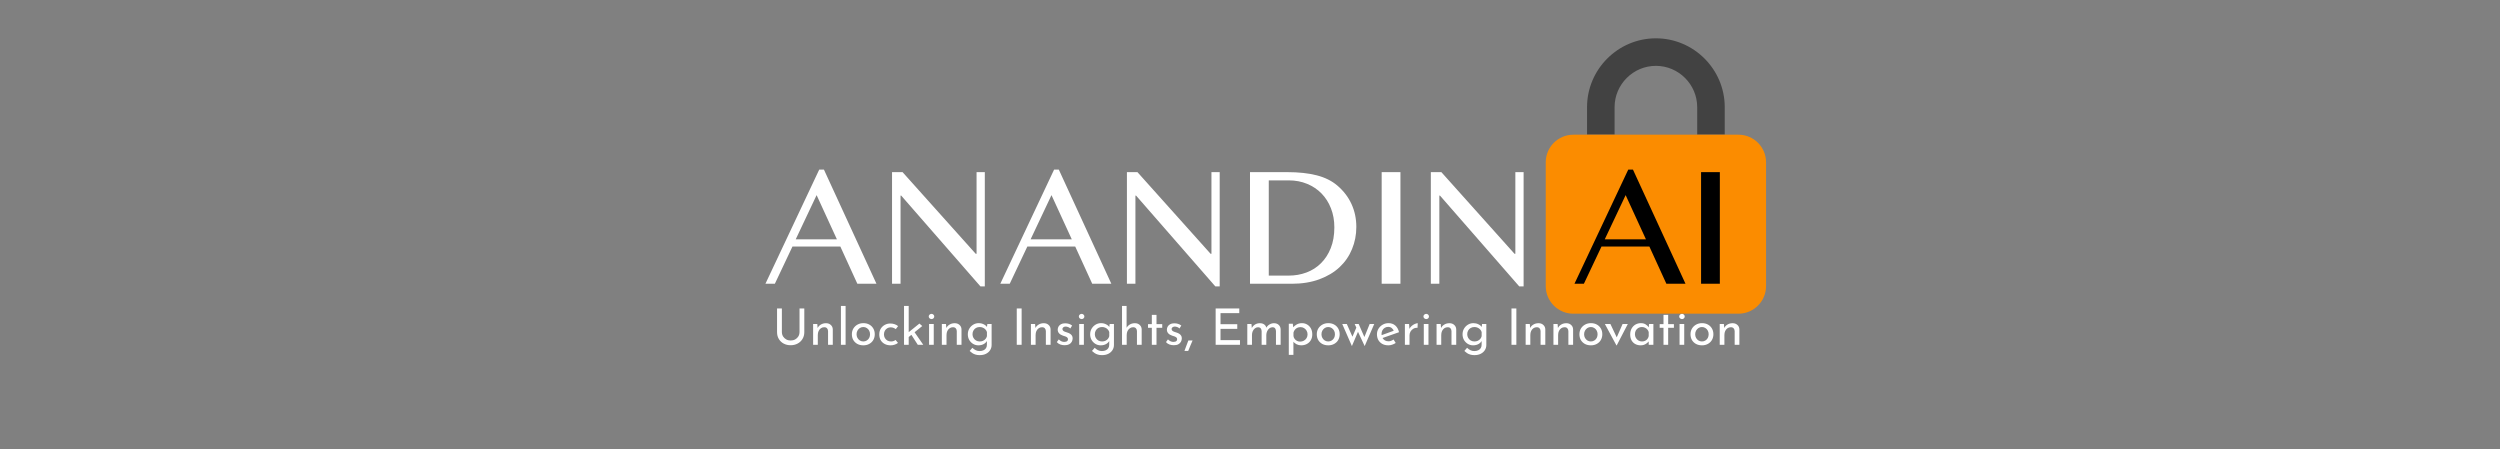 <svg width="696" height="125" viewBox="0 0 696 125" fill="none" xmlns="http://www.w3.org/2000/svg">
<rect x="0" y="0" width="696" height="125" fill="#808080" stroke="none"/>
<path d="M461 10.667C450.458 10.667 441.833 19.292 441.833 29.833V37.5H449.5V29.833C449.5 23.508 454.675 18.333 461 18.333C467.325 18.333 472.5 23.508 472.5 29.833V37.5H480.167V29.833C480.167 19.292 471.542 10.667 461 10.667Z" fill="#424242"/>
<path d="M484 87.333H438C433.783 87.333 430.333 83.883 430.333 79.667V45.167C430.333 40.95 433.783 37.5 438 37.5H484C488.217 37.5 491.667 40.95 491.667 45.167V79.667C491.667 83.883 488.217 87.333 484 87.333Z" fill="#FB8C00"/>
<path d="M229.383 47.219L244.008 79H238.688L233.953 68.641H220.617L215.719 79H213.094L228.07 47.219H229.383ZM221.531 66.625H232.992L227.344 54.32L221.531 66.625ZM248.344 47.922H251.273L271.641 70.656H271.875V47.922H274.172V79.727H272.953L250.898 54.461H250.711V79H248.344V47.922ZM294.773 47.219L309.398 79H304.078L299.344 68.641H286.008L281.109 79H278.484L293.461 47.219H294.773ZM286.922 66.625H298.383L292.734 54.32L286.922 66.625ZM313.734 47.922H316.664L337.031 70.656H337.266V47.922H339.562V79.727H338.344L316.289 54.461H316.102V79H313.734V47.922ZM348 47.922H358.359C361.547 47.922 364.289 48.219 366.586 48.812C368.883 49.406 370.797 50.359 372.328 51.672C374.078 53.172 375.391 54.891 376.266 56.828C377.156 58.766 377.602 60.883 377.602 63.18C377.602 65.367 377.203 67.422 376.406 69.344C375.625 71.266 374.469 72.945 372.938 74.383C371.422 75.805 369.539 76.93 367.289 77.758C365.055 78.586 362.492 79 359.602 79H348V47.922ZM353.227 76.727H358.781C360.531 76.727 362.18 76.438 363.727 75.859C365.273 75.281 366.617 74.422 367.758 73.281C368.914 72.141 369.82 70.742 370.477 69.086C371.148 67.414 371.484 65.484 371.484 63.297C371.484 61.375 371.172 59.617 370.547 58.023C369.922 56.414 369.047 55.031 367.922 53.875C366.797 52.719 365.453 51.82 363.891 51.18C362.344 50.539 360.648 50.219 358.805 50.219H353.227V76.727ZM384.656 47.922H389.883V79H384.656V47.922ZM398.344 47.922H401.273L421.641 70.656H421.875V47.922H424.172V79.727H422.953L400.898 54.461H400.711V79H398.344V47.922Z" fill="white"/>
<path d="M454.617 47.219L469.242 79H463.922L459.188 68.641H445.852L440.953 79H438.328L453.305 47.219H454.617ZM446.766 66.625H458.227L452.578 54.32L446.766 66.625ZM473.578 47.922H478.805V79H473.578V47.922Z" fill="black"/>
<path d="M217.674 92.416C217.674 92.873 217.781 93.284 217.996 93.648C218.22 94.003 218.514 94.283 218.878 94.488C219.242 94.693 219.653 94.796 220.11 94.796C220.586 94.796 221.011 94.693 221.384 94.488C221.757 94.283 222.051 94.003 222.266 93.648C222.481 93.284 222.588 92.873 222.588 92.416V85.878H223.918V92.458C223.918 93.195 223.745 93.839 223.4 94.39C223.064 94.941 222.607 95.365 222.028 95.664C221.459 95.963 220.819 96.112 220.11 96.112C219.401 96.112 218.761 95.963 218.192 95.664C217.623 95.365 217.17 94.941 216.834 94.39C216.498 93.839 216.33 93.195 216.33 92.458V85.878H217.674V92.416ZM227.536 90.204L227.648 91.618L227.592 91.394C227.779 90.965 228.082 90.624 228.502 90.372C228.922 90.111 229.408 89.98 229.958 89.98C230.509 89.98 230.957 90.143 231.302 90.47C231.657 90.787 231.839 91.203 231.848 91.716V96H230.532V92.178C230.523 91.861 230.43 91.604 230.252 91.408C230.084 91.203 229.818 91.1 229.454 91.1C229.118 91.1 228.815 91.193 228.544 91.38C228.274 91.567 228.059 91.823 227.9 92.15C227.751 92.477 227.676 92.855 227.676 93.284V96H226.374V90.204H227.536ZM234.113 85.164H235.415V96H234.113V85.164ZM237.163 93.046C237.163 92.467 237.299 91.945 237.569 91.478C237.849 91.011 238.232 90.643 238.717 90.372C239.203 90.101 239.753 89.966 240.369 89.966C241.004 89.966 241.559 90.101 242.035 90.372C242.511 90.643 242.88 91.011 243.141 91.478C243.403 91.945 243.533 92.467 243.533 93.046C243.533 93.625 243.403 94.152 243.141 94.628C242.88 95.095 242.507 95.463 242.021 95.734C241.545 96.005 240.99 96.14 240.355 96.14C239.739 96.14 239.189 96.014 238.703 95.762C238.227 95.501 237.849 95.141 237.569 94.684C237.299 94.217 237.163 93.671 237.163 93.046ZM238.465 93.06C238.465 93.433 238.549 93.774 238.717 94.082C238.885 94.381 239.109 94.619 239.389 94.796C239.679 94.973 239.996 95.062 240.341 95.062C240.705 95.062 241.027 94.973 241.307 94.796C241.597 94.619 241.821 94.381 241.979 94.082C242.138 93.774 242.217 93.433 242.217 93.06C242.217 92.687 242.138 92.351 241.979 92.052C241.821 91.744 241.597 91.501 241.307 91.324C241.027 91.137 240.705 91.044 240.341 91.044C239.987 91.044 239.665 91.137 239.375 91.324C239.095 91.511 238.871 91.758 238.703 92.066C238.545 92.365 238.465 92.696 238.465 93.06ZM250 95.468C249.739 95.673 249.426 95.837 249.062 95.958C248.698 96.079 248.334 96.14 247.97 96.14C247.335 96.14 246.78 96.014 246.304 95.762C245.828 95.51 245.455 95.16 245.184 94.712C244.923 94.255 244.792 93.718 244.792 93.102C244.792 92.486 244.932 91.949 245.212 91.492C245.501 91.035 245.875 90.685 246.332 90.442C246.799 90.19 247.298 90.064 247.83 90.064C248.297 90.064 248.712 90.129 249.076 90.26C249.449 90.391 249.767 90.568 250.028 90.792L249.384 91.632C249.216 91.501 249.011 91.385 248.768 91.282C248.525 91.179 248.25 91.128 247.942 91.128C247.606 91.128 247.293 91.217 247.004 91.394C246.724 91.562 246.5 91.795 246.332 92.094C246.173 92.393 246.094 92.729 246.094 93.102C246.094 93.457 246.178 93.788 246.346 94.096C246.514 94.395 246.747 94.633 247.046 94.81C247.345 94.978 247.685 95.062 248.068 95.062C248.32 95.062 248.549 95.025 248.754 94.95C248.969 94.875 249.16 94.773 249.328 94.642L250 95.468ZM251.681 96V85.164H252.983V96H251.681ZM254.383 92.15L257.043 96H255.517L253.515 92.878L254.383 92.15ZM252.577 94.152L252.451 92.906L255.965 90.078L256.763 90.764L252.577 94.152ZM258.654 90.204H259.956V96H258.654V90.204ZM258.556 88.104C258.556 87.899 258.635 87.726 258.794 87.586C258.962 87.446 259.144 87.376 259.34 87.376C259.536 87.376 259.708 87.446 259.858 87.586C260.016 87.726 260.096 87.899 260.096 88.104C260.096 88.319 260.016 88.496 259.858 88.636C259.708 88.767 259.536 88.832 259.34 88.832C259.144 88.832 258.962 88.762 258.794 88.622C258.635 88.482 258.556 88.309 258.556 88.104ZM263.37 90.204L263.482 91.618L263.426 91.394C263.613 90.965 263.916 90.624 264.336 90.372C264.756 90.111 265.242 89.98 265.792 89.98C266.343 89.98 266.791 90.143 267.136 90.47C267.491 90.787 267.673 91.203 267.682 91.716V96H266.366V92.178C266.357 91.861 266.264 91.604 266.086 91.408C265.918 91.203 265.652 91.1 265.288 91.1C264.952 91.1 264.649 91.193 264.378 91.38C264.108 91.567 263.893 91.823 263.734 92.15C263.585 92.477 263.51 92.855 263.51 93.284V96H262.208V90.204H263.37ZM272.733 98.87C272.303 98.87 271.925 98.819 271.599 98.716C271.272 98.623 270.973 98.487 270.703 98.31C270.441 98.133 270.189 97.932 269.947 97.708L270.703 96.826C271.011 97.115 271.323 97.339 271.641 97.498C271.958 97.657 272.313 97.736 272.705 97.736C273.143 97.736 273.512 97.661 273.811 97.512C274.119 97.372 274.352 97.171 274.511 96.91C274.669 96.658 274.749 96.364 274.749 96.028L274.763 94.46L274.875 94.712C274.707 95.113 274.403 95.454 273.965 95.734C273.526 96.005 272.994 96.14 272.369 96.14C271.837 96.14 271.347 96.005 270.899 95.734C270.46 95.463 270.105 95.099 269.835 94.642C269.573 94.175 269.443 93.653 269.443 93.074C269.443 92.467 269.583 91.935 269.863 91.478C270.143 91.011 270.511 90.643 270.969 90.372C271.426 90.101 271.925 89.966 272.467 89.966C272.98 89.966 273.447 90.073 273.867 90.288C274.296 90.493 274.609 90.759 274.805 91.086L274.735 91.324L274.875 90.204H276.065V96.042C276.065 96.565 275.929 97.041 275.659 97.47C275.388 97.899 275.005 98.24 274.511 98.492C274.016 98.744 273.423 98.87 272.733 98.87ZM270.745 93.046C270.745 93.419 270.833 93.76 271.011 94.068C271.188 94.376 271.426 94.619 271.725 94.796C272.033 94.973 272.373 95.062 272.747 95.062C273.092 95.062 273.4 95.001 273.671 94.88C273.951 94.749 274.184 94.577 274.371 94.362C274.557 94.138 274.688 93.881 274.763 93.592V92.444C274.679 92.164 274.539 91.921 274.343 91.716C274.147 91.501 273.913 91.338 273.643 91.226C273.372 91.105 273.073 91.044 272.747 91.044C272.373 91.044 272.033 91.128 271.725 91.296C271.426 91.464 271.188 91.702 271.011 92.01C270.833 92.309 270.745 92.654 270.745 93.046ZM283.065 85.878H284.423V96H283.065V85.878ZM288.171 90.204L288.283 91.618L288.227 91.394C288.414 90.965 288.717 90.624 289.137 90.372C289.557 90.111 290.042 89.98 290.593 89.98C291.144 89.98 291.592 90.143 291.937 90.47C292.292 90.787 292.474 91.203 292.483 91.716V96H291.167V92.178C291.158 91.861 291.064 91.604 290.887 91.408C290.719 91.203 290.453 91.1 290.089 91.1C289.753 91.1 289.45 91.193 289.179 91.38C288.908 91.567 288.694 91.823 288.535 92.15C288.386 92.477 288.311 92.855 288.311 93.284V96H287.009V90.204H288.171ZM296.371 96.112C295.961 96.112 295.559 96.042 295.167 95.902C294.785 95.753 294.467 95.533 294.215 95.244L294.761 94.488C295.004 94.721 295.251 94.899 295.503 95.02C295.765 95.132 296.021 95.188 296.273 95.188C296.46 95.188 296.633 95.165 296.791 95.118C296.95 95.071 297.076 94.997 297.169 94.894C297.272 94.782 297.323 94.633 297.323 94.446C297.323 94.241 297.253 94.077 297.113 93.956C296.983 93.835 296.81 93.737 296.595 93.662C296.39 93.587 296.171 93.517 295.937 93.452C295.461 93.293 295.097 93.074 294.845 92.794C294.593 92.514 294.467 92.173 294.467 91.772C294.467 91.464 294.542 91.179 294.691 90.918C294.85 90.647 295.079 90.428 295.377 90.26C295.685 90.092 296.063 90.008 296.511 90.008C296.913 90.008 297.272 90.059 297.589 90.162C297.907 90.255 298.205 90.414 298.485 90.638L297.967 91.45C297.799 91.273 297.599 91.142 297.365 91.058C297.132 90.974 296.922 90.927 296.735 90.918C296.577 90.909 296.423 90.932 296.273 90.988C296.133 91.044 296.017 91.123 295.923 91.226C295.83 91.329 295.783 91.45 295.783 91.59C295.783 91.786 295.849 91.945 295.979 92.066C296.11 92.187 296.278 92.285 296.483 92.36C296.698 92.425 296.908 92.495 297.113 92.57C297.403 92.654 297.659 92.766 297.883 92.906C298.107 93.046 298.285 93.219 298.415 93.424C298.555 93.629 298.625 93.886 298.625 94.194C298.625 94.539 298.541 94.861 298.373 95.16C298.215 95.449 297.967 95.683 297.631 95.86C297.305 96.028 296.885 96.112 296.371 96.112ZM300.448 90.204H301.75V96H300.448V90.204ZM300.35 88.104C300.35 87.899 300.43 87.726 300.588 87.586C300.756 87.446 300.938 87.376 301.134 87.376C301.33 87.376 301.503 87.446 301.652 87.586C301.811 87.726 301.89 87.899 301.89 88.104C301.89 88.319 301.811 88.496 301.652 88.636C301.503 88.767 301.33 88.832 301.134 88.832C300.938 88.832 300.756 88.762 300.588 88.622C300.43 88.482 300.35 88.309 300.35 88.104ZM306.789 98.87C306.36 98.87 305.982 98.819 305.655 98.716C305.328 98.623 305.03 98.487 304.759 98.31C304.498 98.133 304.246 97.932 304.003 97.708L304.759 96.826C305.067 97.115 305.38 97.339 305.697 97.498C306.014 97.657 306.369 97.736 306.761 97.736C307.2 97.736 307.568 97.661 307.867 97.512C308.175 97.372 308.408 97.171 308.567 96.91C308.726 96.658 308.805 96.364 308.805 96.028L308.819 94.46L308.931 94.712C308.763 95.113 308.46 95.454 308.021 95.734C307.582 96.005 307.05 96.14 306.425 96.14C305.893 96.14 305.403 96.005 304.955 95.734C304.516 95.463 304.162 95.099 303.891 94.642C303.63 94.175 303.499 93.653 303.499 93.074C303.499 92.467 303.639 91.935 303.919 91.478C304.199 91.011 304.568 90.643 305.025 90.372C305.482 90.101 305.982 89.966 306.523 89.966C307.036 89.966 307.503 90.073 307.923 90.288C308.352 90.493 308.665 90.759 308.861 91.086L308.791 91.324L308.931 90.204H310.121V96.042C310.121 96.565 309.986 97.041 309.715 97.47C309.444 97.899 309.062 98.24 308.567 98.492C308.072 98.744 307.48 98.87 306.789 98.87ZM304.801 93.046C304.801 93.419 304.89 93.76 305.067 94.068C305.244 94.376 305.482 94.619 305.781 94.796C306.089 94.973 306.43 95.062 306.803 95.062C307.148 95.062 307.456 95.001 307.727 94.88C308.007 94.749 308.24 94.577 308.427 94.362C308.614 94.138 308.744 93.881 308.819 93.592V92.444C308.735 92.164 308.595 91.921 308.399 91.716C308.203 91.501 307.97 91.338 307.699 91.226C307.428 91.105 307.13 91.044 306.803 91.044C306.43 91.044 306.089 91.128 305.781 91.296C305.482 91.464 305.244 91.702 305.067 92.01C304.89 92.309 304.801 92.654 304.801 93.046ZM312.37 96V85.164H313.644V91.548L313.616 91.31C313.812 90.927 314.111 90.61 314.512 90.358C314.923 90.106 315.404 89.98 315.954 89.98C316.505 89.98 316.953 90.143 317.298 90.47C317.653 90.787 317.835 91.203 317.844 91.716V96H316.528V92.178C316.519 91.861 316.426 91.604 316.248 91.408C316.08 91.203 315.814 91.1 315.45 91.1C315.114 91.1 314.811 91.198 314.54 91.394C314.27 91.581 314.055 91.837 313.896 92.164C313.747 92.491 313.672 92.864 313.672 93.284V96H312.37ZM320.669 87.656H321.971V90.232H323.567V91.254H321.971V96H320.669V91.254H319.605V90.232H320.669V87.656ZM326.764 96.112C326.353 96.112 325.952 96.042 325.56 95.902C325.177 95.753 324.86 95.533 324.608 95.244L325.154 94.488C325.397 94.721 325.644 94.899 325.896 95.02C326.157 95.132 326.414 95.188 326.666 95.188C326.853 95.188 327.025 95.165 327.184 95.118C327.343 95.071 327.469 94.997 327.562 94.894C327.665 94.782 327.716 94.633 327.716 94.446C327.716 94.241 327.646 94.077 327.506 93.956C327.375 93.835 327.203 93.737 326.988 93.662C326.783 93.587 326.563 93.517 326.33 93.452C325.854 93.293 325.49 93.074 325.238 92.794C324.986 92.514 324.86 92.173 324.86 91.772C324.86 91.464 324.935 91.179 325.084 90.918C325.243 90.647 325.471 90.428 325.77 90.26C326.078 90.092 326.456 90.008 326.904 90.008C327.305 90.008 327.665 90.059 327.982 90.162C328.299 90.255 328.598 90.414 328.878 90.638L328.36 91.45C328.192 91.273 327.991 91.142 327.758 91.058C327.525 90.974 327.315 90.927 327.128 90.918C326.969 90.909 326.815 90.932 326.666 90.988C326.526 91.044 326.409 91.123 326.316 91.226C326.223 91.329 326.176 91.45 326.176 91.59C326.176 91.786 326.241 91.945 326.372 92.066C326.503 92.187 326.671 92.285 326.876 92.36C327.091 92.425 327.301 92.495 327.506 92.57C327.795 92.654 328.052 92.766 328.276 92.906C328.5 93.046 328.677 93.219 328.808 93.424C328.948 93.629 329.018 93.886 329.018 94.194C329.018 94.539 328.934 94.861 328.766 95.16C328.607 95.449 328.36 95.683 328.024 95.86C327.697 96.028 327.277 96.112 326.764 96.112ZM332.017 94.782C331.812 95.267 331.606 95.748 331.401 96.224C331.205 96.709 331.004 97.199 330.799 97.694H329.749C329.936 97.199 330.118 96.709 330.295 96.224C330.472 95.748 330.654 95.267 330.841 94.782H332.017ZM338.436 85.878H345.016V87.18H339.794V90.26H344.456V91.562H339.794V94.698H345.212V96H338.436V85.878ZM348.409 90.204L348.521 91.506L348.465 91.394C348.68 90.955 348.983 90.61 349.375 90.358C349.777 90.106 350.234 89.98 350.747 89.98C351.074 89.98 351.363 90.031 351.615 90.134C351.867 90.237 352.073 90.386 352.231 90.582C352.399 90.769 352.507 91.002 352.553 91.282L352.483 91.324C352.707 90.904 353.015 90.577 353.407 90.344C353.809 90.101 354.229 89.98 354.667 89.98C355.237 89.98 355.685 90.143 356.011 90.47C356.347 90.787 356.52 91.203 356.529 91.716V96H355.227V92.178C355.218 91.879 355.143 91.632 355.003 91.436C354.873 91.231 354.639 91.119 354.303 91.1C353.967 91.1 353.664 91.203 353.393 91.408C353.132 91.613 352.927 91.879 352.777 92.206C352.628 92.523 352.549 92.869 352.539 93.242V96H351.237V92.178C351.228 91.879 351.149 91.632 350.999 91.436C350.859 91.231 350.621 91.119 350.285 91.1C349.94 91.1 349.637 91.203 349.375 91.408C349.114 91.613 348.909 91.879 348.759 92.206C348.619 92.533 348.549 92.883 348.549 93.256V96H347.247V90.204H348.409ZM362.216 96.14C361.777 96.14 361.353 96.037 360.942 95.832C360.541 95.627 360.228 95.351 360.004 95.006L360.088 94.6V98.786H358.8V90.12H359.92L360.102 91.604L359.962 91.198C360.242 90.843 360.597 90.549 361.026 90.316C361.455 90.083 361.936 89.966 362.468 89.966C363.009 89.966 363.495 90.097 363.924 90.358C364.363 90.619 364.708 90.983 364.96 91.45C365.212 91.917 365.338 92.463 365.338 93.088C365.338 93.713 365.203 94.255 364.932 94.712C364.661 95.169 364.288 95.524 363.812 95.776C363.345 96.019 362.813 96.14 362.216 96.14ZM361.964 95.104C362.337 95.104 362.678 95.02 362.986 94.852C363.303 94.675 363.555 94.437 363.742 94.138C363.929 93.83 364.022 93.485 364.022 93.102C364.022 92.71 363.933 92.365 363.756 92.066C363.579 91.758 363.341 91.515 363.042 91.338C362.753 91.161 362.426 91.072 362.062 91.072C361.726 91.072 361.423 91.137 361.152 91.268C360.881 91.399 360.657 91.581 360.48 91.814C360.303 92.038 360.177 92.299 360.102 92.598V93.564C360.149 93.863 360.261 94.129 360.438 94.362C360.615 94.595 360.835 94.777 361.096 94.908C361.367 95.039 361.656 95.104 361.964 95.104ZM366.595 93.046C366.595 92.467 366.73 91.945 367.001 91.478C367.281 91.011 367.664 90.643 368.149 90.372C368.634 90.101 369.185 89.966 369.801 89.966C370.436 89.966 370.991 90.101 371.467 90.372C371.943 90.643 372.312 91.011 372.573 91.478C372.834 91.945 372.965 92.467 372.965 93.046C372.965 93.625 372.834 94.152 372.573 94.628C372.312 95.095 371.938 95.463 371.453 95.734C370.977 96.005 370.422 96.14 369.787 96.14C369.171 96.14 368.62 96.014 368.135 95.762C367.659 95.501 367.281 95.141 367.001 94.684C366.73 94.217 366.595 93.671 366.595 93.046ZM367.897 93.06C367.897 93.433 367.981 93.774 368.149 94.082C368.317 94.381 368.541 94.619 368.821 94.796C369.11 94.973 369.428 95.062 369.773 95.062C370.137 95.062 370.459 94.973 370.739 94.796C371.028 94.619 371.252 94.381 371.411 94.082C371.57 93.774 371.649 93.433 371.649 93.06C371.649 92.687 371.57 92.351 371.411 92.052C371.252 91.744 371.028 91.501 370.739 91.324C370.459 91.137 370.137 91.044 369.773 91.044C369.418 91.044 369.096 91.137 368.807 91.324C368.527 91.511 368.303 91.758 368.135 92.066C367.976 92.365 367.897 92.696 367.897 93.06ZM378.26 90.204L379.968 94.11L379.716 94.138L381.312 90.204H382.586L379.926 96.35L378.064 92.374L376.37 96.35L373.682 90.204H374.956L376.762 94.292L376.314 94.208L377.602 91.212L377.14 90.204H378.26ZM386.535 96.14C385.872 96.14 385.303 96.009 384.827 95.748C384.351 95.477 383.982 95.113 383.721 94.656C383.469 94.189 383.343 93.657 383.343 93.06C383.343 92.491 383.488 91.973 383.777 91.506C384.066 91.039 384.454 90.666 384.939 90.386C385.424 90.106 385.966 89.966 386.563 89.966C387.328 89.966 387.963 90.19 388.467 90.638C388.971 91.086 389.312 91.702 389.489 92.486L384.715 94.166L384.407 93.396L388.327 91.968L388.047 92.15C387.935 91.842 387.748 91.576 387.487 91.352C387.226 91.119 386.885 91.002 386.465 91.002C386.11 91.002 385.793 91.091 385.513 91.268C385.233 91.436 385.014 91.669 384.855 91.968C384.696 92.267 384.617 92.607 384.617 92.99C384.617 93.391 384.701 93.746 384.869 94.054C385.037 94.353 385.266 94.591 385.555 94.768C385.854 94.936 386.19 95.02 386.563 95.02C386.815 95.02 387.058 94.973 387.291 94.88C387.534 94.787 387.758 94.665 387.963 94.516L388.565 95.482C388.276 95.678 387.949 95.837 387.585 95.958C387.23 96.079 386.88 96.14 386.535 96.14ZM392.282 90.204L392.408 91.884L392.338 91.66C392.488 91.305 392.702 91.007 392.982 90.764C393.272 90.512 393.57 90.321 393.878 90.19C394.196 90.05 394.471 89.98 394.704 89.98L394.634 91.268C394.196 91.24 393.808 91.324 393.472 91.52C393.146 91.716 392.884 91.977 392.688 92.304C392.502 92.631 392.408 92.981 392.408 93.354V96H391.12V90.204H392.282ZM396.384 90.204H397.686V96H396.384V90.204ZM396.286 88.104C396.286 87.899 396.365 87.726 396.524 87.586C396.692 87.446 396.874 87.376 397.07 87.376C397.266 87.376 397.439 87.446 397.588 87.586C397.747 87.726 397.826 87.899 397.826 88.104C397.826 88.319 397.747 88.496 397.588 88.636C397.439 88.767 397.266 88.832 397.07 88.832C396.874 88.832 396.692 88.762 396.524 88.622C396.365 88.482 396.286 88.309 396.286 88.104ZM401.101 90.204L401.213 91.618L401.157 91.394C401.343 90.965 401.647 90.624 402.067 90.372C402.487 90.111 402.972 89.98 403.523 89.98C404.073 89.98 404.521 90.143 404.867 90.47C405.221 90.787 405.403 91.203 405.413 91.716V96H404.097V92.178C404.087 91.861 403.994 91.604 403.817 91.408C403.649 91.203 403.383 91.1 403.019 91.1C402.683 91.1 402.379 91.193 402.109 91.38C401.838 91.567 401.623 91.823 401.465 92.15C401.315 92.477 401.241 92.855 401.241 93.284V96H399.939V90.204H401.101ZM410.463 98.87C410.034 98.87 409.656 98.819 409.329 98.716C409.002 98.623 408.704 98.487 408.433 98.31C408.172 98.133 407.92 97.932 407.677 97.708L408.433 96.826C408.741 97.115 409.054 97.339 409.371 97.498C409.688 97.657 410.043 97.736 410.435 97.736C410.874 97.736 411.242 97.661 411.541 97.512C411.849 97.372 412.082 97.171 412.241 96.91C412.4 96.658 412.479 96.364 412.479 96.028L412.493 94.46L412.605 94.712C412.437 95.113 412.134 95.454 411.695 95.734C411.256 96.005 410.724 96.14 410.099 96.14C409.567 96.14 409.077 96.005 408.629 95.734C408.19 95.463 407.836 95.099 407.565 94.642C407.304 94.175 407.173 93.653 407.173 93.074C407.173 92.467 407.313 91.935 407.593 91.478C407.873 91.011 408.242 90.643 408.699 90.372C409.156 90.101 409.656 89.966 410.197 89.966C410.71 89.966 411.177 90.073 411.597 90.288C412.026 90.493 412.339 90.759 412.535 91.086L412.465 91.324L412.605 90.204H413.795V96.042C413.795 96.565 413.66 97.041 413.389 97.47C413.118 97.899 412.736 98.24 412.241 98.492C411.746 98.744 411.154 98.87 410.463 98.87ZM408.475 93.046C408.475 93.419 408.564 93.76 408.741 94.068C408.918 94.376 409.156 94.619 409.455 94.796C409.763 94.973 410.104 95.062 410.477 95.062C410.822 95.062 411.13 95.001 411.401 94.88C411.681 94.749 411.914 94.577 412.101 94.362C412.288 94.138 412.418 93.881 412.493 93.592V92.444C412.409 92.164 412.269 91.921 412.073 91.716C411.877 91.501 411.644 91.338 411.373 91.226C411.102 91.105 410.804 91.044 410.477 91.044C410.104 91.044 409.763 91.128 409.455 91.296C409.156 91.464 408.918 91.702 408.741 92.01C408.564 92.309 408.475 92.654 408.475 93.046ZM420.796 85.878H422.154V96H420.796V85.878ZM425.901 90.204L426.013 91.618L425.957 91.394C426.144 90.965 426.447 90.624 426.867 90.372C427.287 90.111 427.773 89.98 428.323 89.98C428.874 89.98 429.322 90.143 429.667 90.47C430.022 90.787 430.204 91.203 430.213 91.716V96H428.897V92.178C428.888 91.861 428.795 91.604 428.617 91.408C428.449 91.203 428.183 91.1 427.819 91.1C427.483 91.1 427.18 91.193 426.909 91.38C426.639 91.567 426.424 91.823 426.265 92.15C426.116 92.477 426.041 92.855 426.041 93.284V96H424.739V90.204H425.901ZM433.64 90.204L433.752 91.618L433.696 91.394C433.882 90.965 434.186 90.624 434.606 90.372C435.026 90.111 435.511 89.98 436.062 89.98C436.612 89.98 437.06 90.143 437.406 90.47C437.76 90.787 437.942 91.203 437.952 91.716V96H436.636V92.178C436.626 91.861 436.533 91.604 436.356 91.408C436.188 91.203 435.922 91.1 435.558 91.1C435.222 91.1 434.918 91.193 434.648 91.38C434.377 91.567 434.162 91.823 434.004 92.15C433.854 92.477 433.78 92.855 433.78 93.284V96H432.478V90.204H433.64ZM439.712 93.046C439.712 92.467 439.847 91.945 440.118 91.478C440.398 91.011 440.781 90.643 441.266 90.372C441.751 90.101 442.302 89.966 442.918 89.966C443.553 89.966 444.108 90.101 444.584 90.372C445.06 90.643 445.429 91.011 445.69 91.478C445.951 91.945 446.082 92.467 446.082 93.046C446.082 93.625 445.951 94.152 445.69 94.628C445.429 95.095 445.055 95.463 444.57 95.734C444.094 96.005 443.539 96.14 442.904 96.14C442.288 96.14 441.737 96.014 441.252 95.762C440.776 95.501 440.398 95.141 440.118 94.684C439.847 94.217 439.712 93.671 439.712 93.046ZM441.014 93.06C441.014 93.433 441.098 93.774 441.266 94.082C441.434 94.381 441.658 94.619 441.938 94.796C442.227 94.973 442.545 95.062 442.89 95.062C443.254 95.062 443.576 94.973 443.856 94.796C444.145 94.619 444.369 94.381 444.528 94.082C444.687 93.774 444.766 93.433 444.766 93.06C444.766 92.687 444.687 92.351 444.528 92.052C444.369 91.744 444.145 91.501 443.856 91.324C443.576 91.137 443.254 91.044 442.89 91.044C442.535 91.044 442.213 91.137 441.924 91.324C441.644 91.511 441.42 91.758 441.252 92.066C441.093 92.365 441.014 92.696 441.014 93.06ZM450.019 96.168L446.799 90.204H448.339L450.523 94.81L449.725 94.782L451.727 90.204H453.183L450.089 96.168H450.019ZM456.761 96.14C456.219 96.14 455.725 96.023 455.277 95.79C454.838 95.557 454.488 95.216 454.227 94.768C453.975 94.311 453.849 93.755 453.849 93.102C453.849 92.458 453.984 91.903 454.255 91.436C454.525 90.96 454.885 90.596 455.333 90.344C455.79 90.092 456.289 89.966 456.831 89.966C457.372 89.966 457.829 90.092 458.203 90.344C458.576 90.587 458.861 90.876 459.057 91.212L458.973 91.436L459.099 90.204H460.303V96H459.001V94.488L459.141 94.824C459.103 94.917 459.019 95.039 458.889 95.188C458.767 95.328 458.599 95.473 458.385 95.622C458.179 95.771 457.941 95.897 457.671 96C457.4 96.093 457.097 96.14 456.761 96.14ZM457.111 95.062C457.437 95.062 457.731 95.001 457.993 94.88C458.254 94.759 458.469 94.591 458.637 94.376C458.814 94.152 458.935 93.886 459.001 93.578V92.444C458.926 92.164 458.795 91.921 458.609 91.716C458.422 91.501 458.198 91.338 457.937 91.226C457.675 91.105 457.386 91.044 457.069 91.044C456.723 91.044 456.406 91.128 456.117 91.296C455.827 91.464 455.594 91.697 455.417 91.996C455.249 92.295 455.165 92.645 455.165 93.046C455.165 93.419 455.253 93.76 455.431 94.068C455.608 94.376 455.846 94.619 456.145 94.796C456.443 94.973 456.765 95.062 457.111 95.062ZM463.116 87.656H464.418V90.232H466.014V91.254H464.418V96H463.116V91.254H462.052V90.232H463.116V87.656ZM467.587 90.204H468.889V96H467.587V90.204ZM467.489 88.104C467.489 87.899 467.568 87.726 467.727 87.586C467.895 87.446 468.077 87.376 468.273 87.376C468.469 87.376 468.642 87.446 468.791 87.586C468.95 87.726 469.029 87.899 469.029 88.104C469.029 88.319 468.95 88.496 468.791 88.636C468.642 88.767 468.469 88.832 468.273 88.832C468.077 88.832 467.895 88.762 467.727 88.622C467.568 88.482 467.489 88.309 467.489 88.104ZM470.638 93.046C470.638 92.467 470.773 91.945 471.044 91.478C471.324 91.011 471.706 90.643 472.192 90.372C472.677 90.101 473.228 89.966 473.844 89.966C474.478 89.966 475.034 90.101 475.51 90.372C475.986 90.643 476.354 91.011 476.616 91.478C476.877 91.945 477.008 92.467 477.008 93.046C477.008 93.625 476.877 94.152 476.616 94.628C476.354 95.095 475.981 95.463 475.496 95.734C475.02 96.005 474.464 96.14 473.83 96.14C473.214 96.14 472.663 96.014 472.178 95.762C471.702 95.501 471.324 95.141 471.044 94.684C470.773 94.217 470.638 93.671 470.638 93.046ZM471.94 93.06C471.94 93.433 472.024 93.774 472.192 94.082C472.36 94.381 472.584 94.619 472.864 94.796C473.153 94.973 473.47 95.062 473.816 95.062C474.18 95.062 474.502 94.973 474.782 94.796C475.071 94.619 475.295 94.381 475.454 94.082C475.612 93.774 475.692 93.433 475.692 93.06C475.692 92.687 475.612 92.351 475.454 92.052C475.295 91.744 475.071 91.501 474.782 91.324C474.502 91.137 474.18 91.044 473.816 91.044C473.461 91.044 473.139 91.137 472.85 91.324C472.57 91.511 472.346 91.758 472.178 92.066C472.019 92.365 471.94 92.696 471.94 93.06ZM479.933 90.204L480.045 91.618L479.989 91.394C480.175 90.965 480.479 90.624 480.899 90.372C481.319 90.111 481.804 89.98 482.355 89.98C482.905 89.98 483.353 90.143 483.699 90.47C484.053 90.787 484.235 91.203 484.245 91.716V96H482.929V92.178C482.919 91.861 482.826 91.604 482.649 91.408C482.481 91.203 482.215 91.1 481.851 91.1C481.515 91.1 481.211 91.193 480.941 91.38C480.67 91.567 480.455 91.823 480.297 92.15C480.147 92.477 480.073 92.855 480.073 93.284V96H478.771V90.204H479.933Z" fill="white"/>
</svg>
